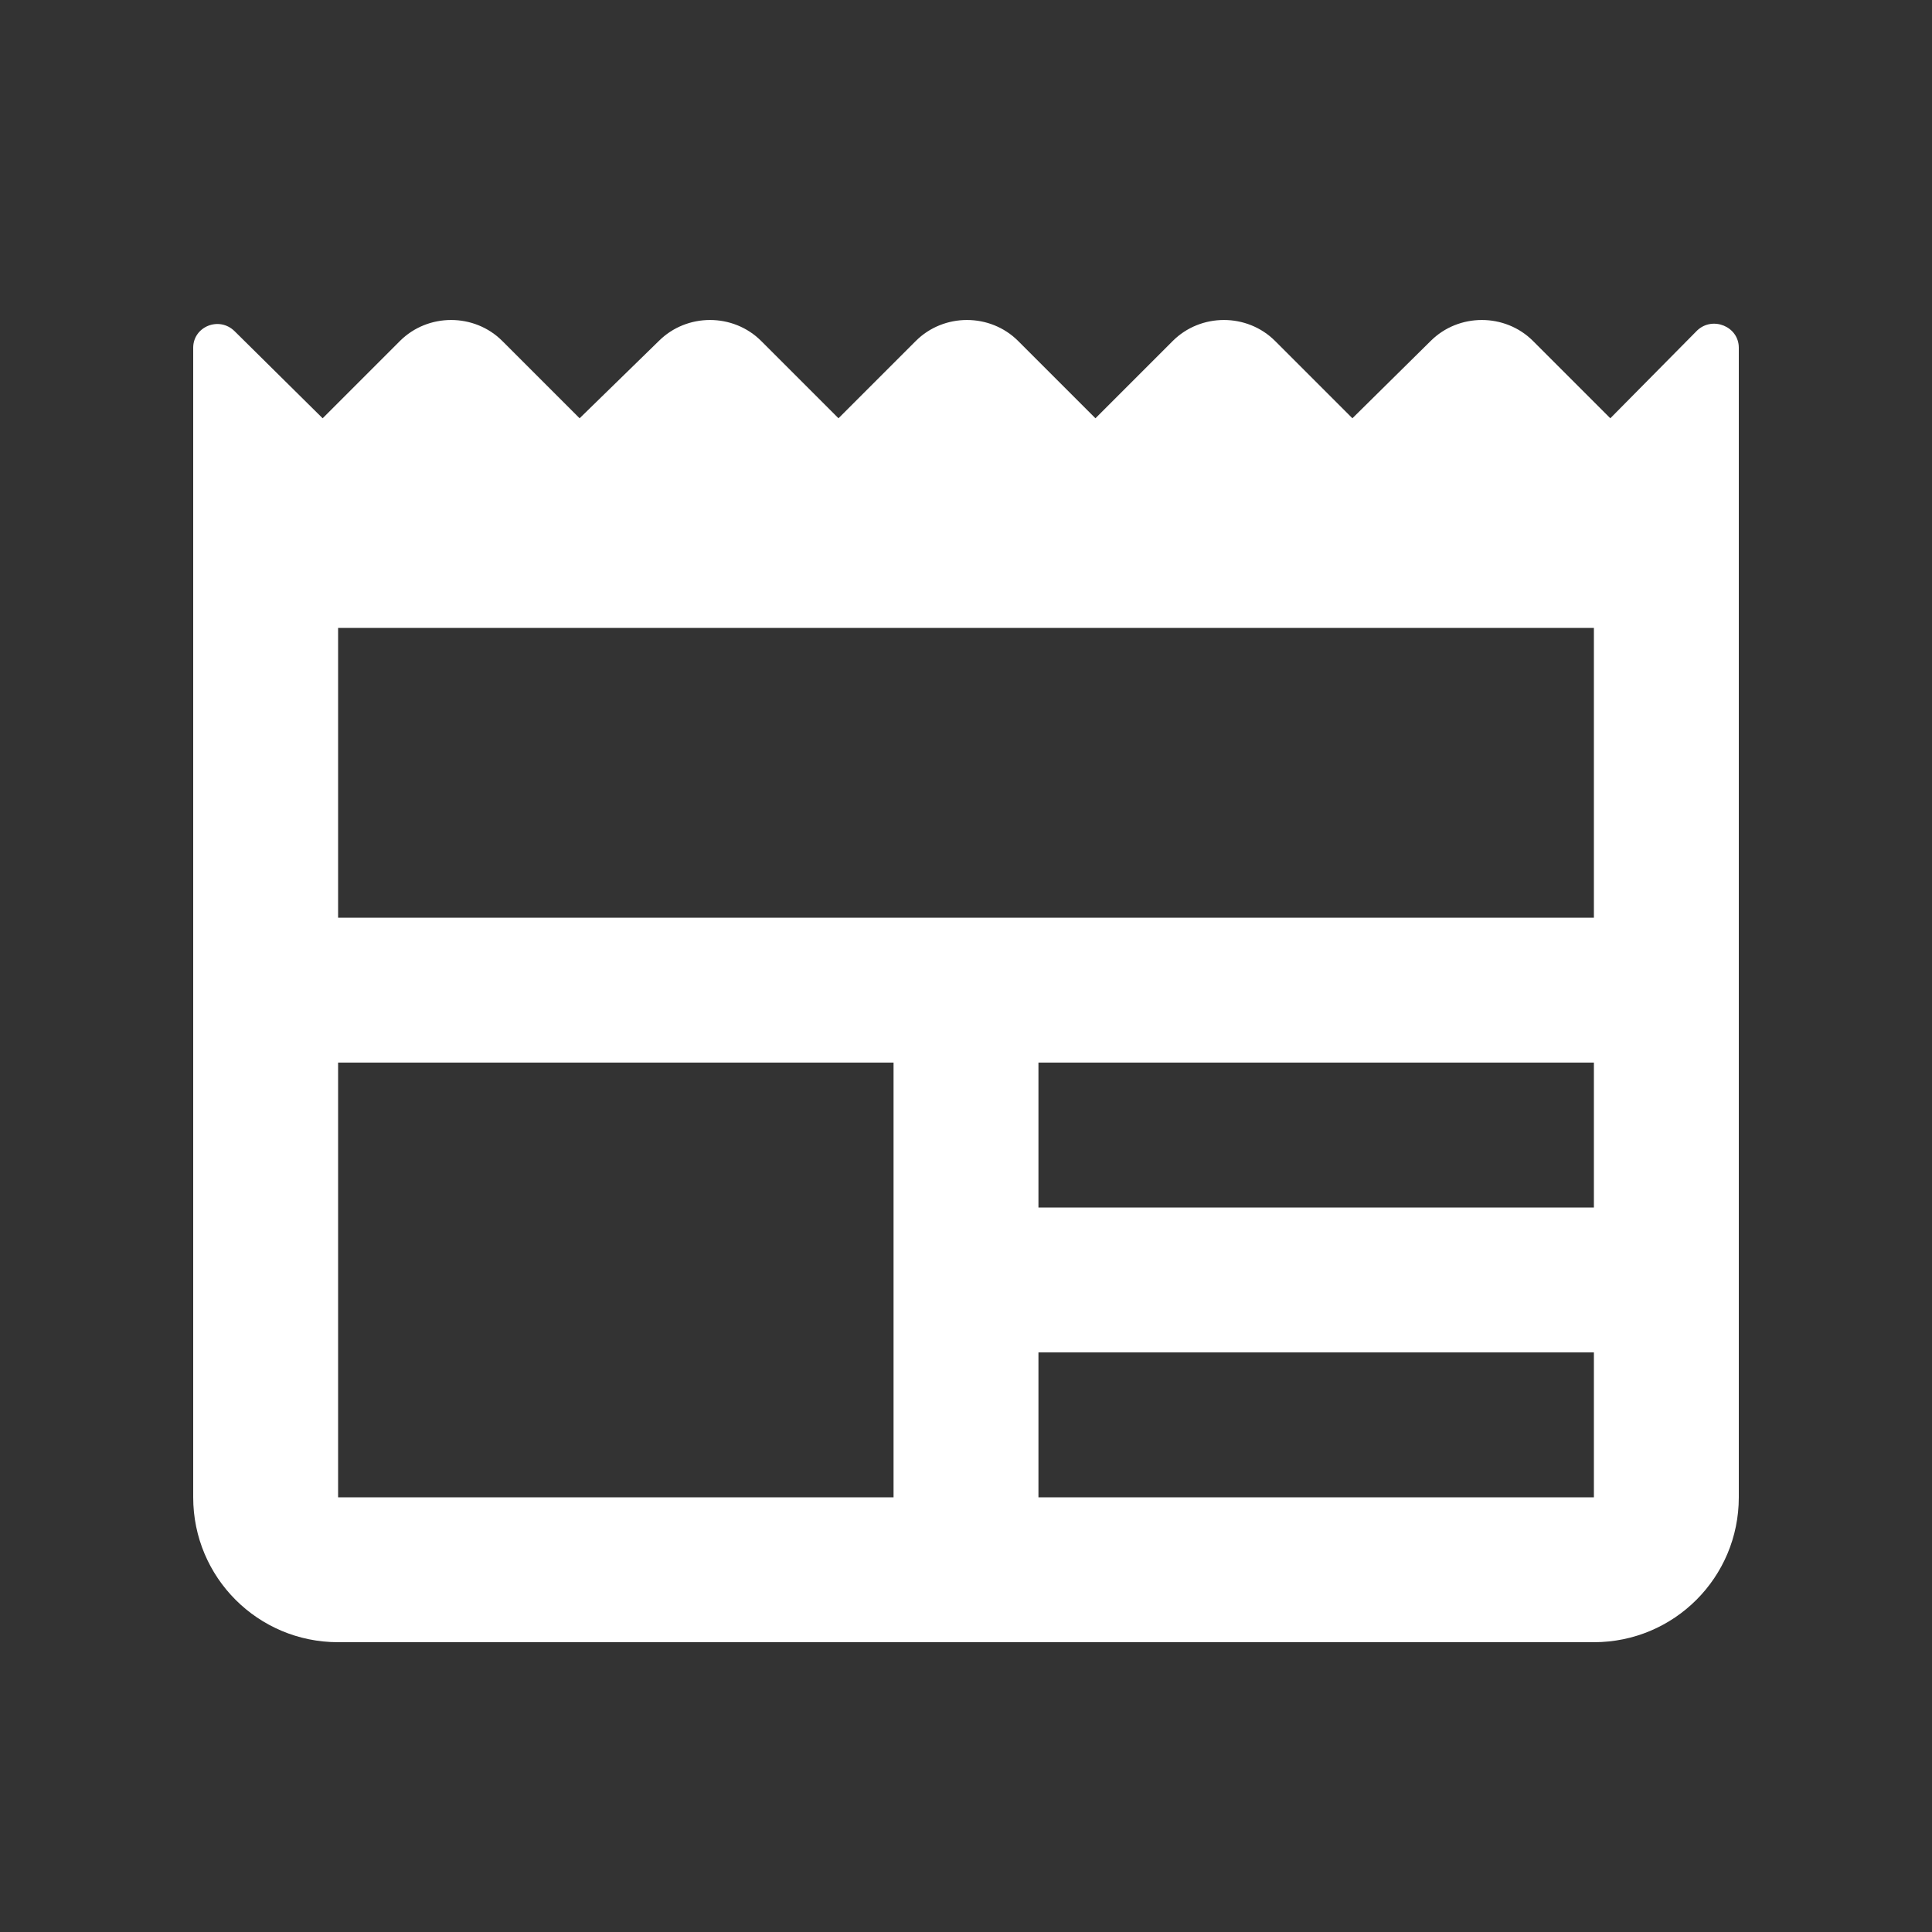 <svg xmlns="http://www.w3.org/2000/svg" enable-background="new 0 0 20 20" height="48px" viewBox="0 0 20 20" width="48px" fill="#FFFFFF"><rect x="0" y="0" width="20" height="20" fill="#333333" stroke="none"/><g><rect fill="none" height="20" width="20"/></g><g><path d="M16.67,4.33l-0.8-0.8c-0.29-0.29-0.77-0.29-1.06,0L14,4.33l-0.8-0.8c-0.29-0.29-0.77-0.29-1.06,0l-0.8,0.8l-0.8-0.8 c-0.29-0.29-0.77-0.29-1.06,0l-0.8,0.8l-0.8-0.8c-0.29-0.29-0.77-0.29-1.06,0L6,4.33l-0.8-0.8c-0.29-0.29-0.77-0.29-1.06,0 l-0.8,0.8L2.43,3.43C2.27,3.27,2,3.38,2,3.6v11.9C2,16.33,2.67,17,3.5,17h13c0.83,0,1.5-0.67,1.5-1.5V3.6 c0-0.22-0.27-0.33-0.43-0.18L16.67,4.33z M16.5,9.5h-13v-3h13V9.5z M10.75,11h5.75v1.5h-5.75V11z M3.5,11h5.75v4.5H3.5V11z M10.75,15.5V14h5.75v1.5H10.75z"/></g></svg>